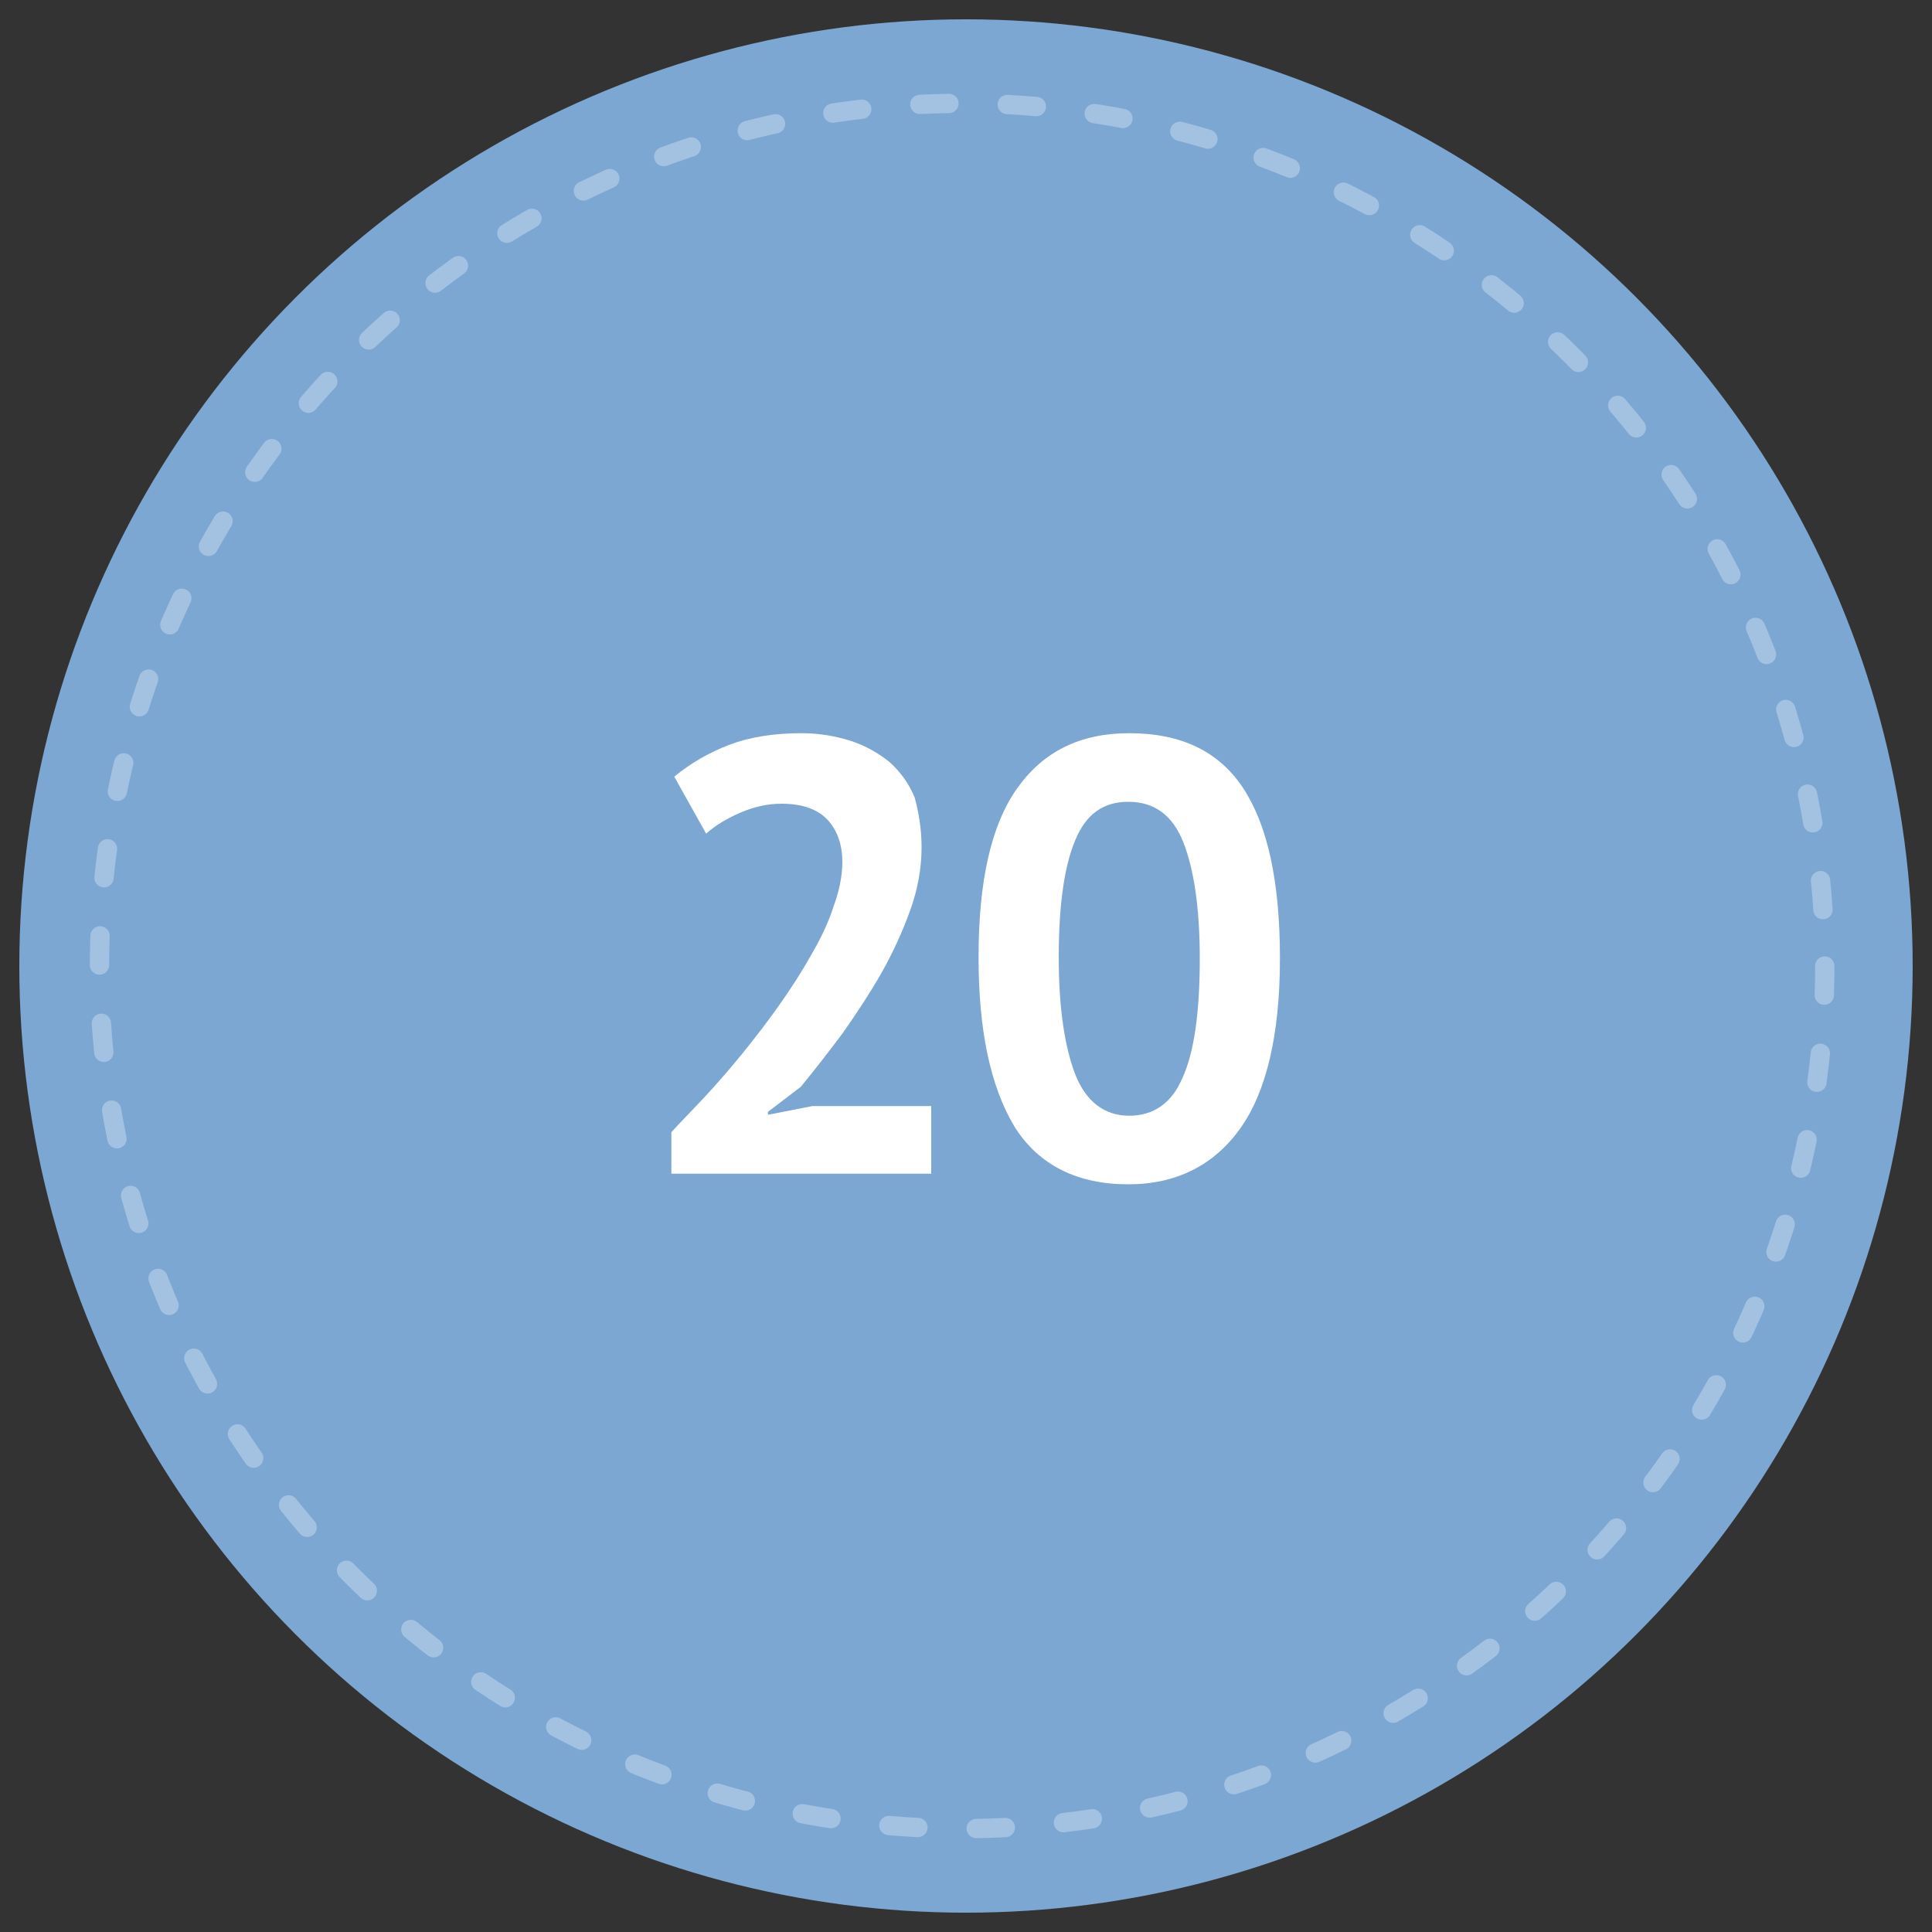 <?xml version="1.0" encoding="utf-8"?>
<!-- Generator: Adobe Illustrator 19.0.0, SVG Export Plug-In . SVG Version: 6.00 Build 0)  -->
<svg version="1.1" id="Layer_1" xmlns="http://www.w3.org/2000/svg" xmlns:xlink="http://www.w3.org/1999/xlink" x="0px" y="0px"
	 viewBox="-399 401 200 200" style="enable-background:new -399 401 200 200;" xml:space="preserve">
<rect x="-399" y="401" width="200" height="200" fill="#333333" stroke="none"/>
<style type="text/css">
	.st0{fill:#9E9C90;}
	.st1{fill:#E0D8C7;}
	.st2{fill:#7F7D73;}
	.st3{fill:#EFEAE1;}
	.st4{fill:#7CA7D3;}
	.st5{opacity:0.3;}
	.st6{fill:none;stroke:#FFFFFF;stroke-width:2;stroke-linecap:round;stroke-miterlimit:10;stroke-dasharray:3.018,6.035;}
	.st7{fill:#FFFFFF;}
</style>
<g>
	<g>
		<g>
			<g>
				<path class="st0" d="M-278.1,496.4H-289v14.8h10.9c3.8,0,7-3.3,7-7.4C-271.1,499.7-274.2,496.4-278.1,496.4z M-278.9,508h-6.2
					v-8.4h6.2c2.2,0,4,1.9,4,4.2S-276.7,508-278.9,508z"/>
				<rect x="-289" y="508.7" class="st0" width="3.3" height="14.6"/>
				<rect x="-291.1" y="508" class="st0" width="7.7" height="3.2"/>
				<rect x="-291.1" y="514.4" class="st0" width="15.3" height="3.2"/>
			</g>
			<g>
				<path class="st1" d="M-277.4,495.7h-10.9v14.8h10.9c3.8,0,7-3.3,7-7.4S-273.5,495.7-277.4,495.7z M-278.2,507.3h-6.2v-8.4h6.2
					c2.2,0,4,1.9,4,4.2C-274.2,505.4-276,507.3-278.2,507.3z"/>
				<rect x="-288.2" y="508" class="st1" width="3.3" height="14.6"/>
				<rect x="-290.4" y="507.3" class="st1" width="7.7" height="3.2"/>
				<rect x="-290.4" y="513.7" class="st1" width="15.3" height="3.2"/>
			</g>
		</g>
	</g>
	<g>
		<g>
			<path class="st2" d="M-297.2,467.2V524h-14.2v-30.4c0-4.4-0.1-7-0.3-7.9c-0.2-0.9-0.8-1.6-1.7-2c-0.9-0.5-3.1-0.7-6.3-0.7h-1.4
				v-6.6c6.8-1.5,12-4.5,15.6-9.1L-297.2,467.2L-297.2,467.2z"/>
		</g>
	</g>
	<g>
		<path class="st3" d="M-299.4,465.9v56.7h-14.1v-30.4c0-4.4-0.1-7-0.3-7.9c-0.2-0.9-0.8-1.6-1.7-2c-0.9-0.5-3.1-0.7-6.3-0.7h-1.4
			V475c6.8-1.5,12-4.5,15.6-9.1H-299.4z"/>
	</g>
</g>
<circle class="st4" cx="-299" cy="501" r="98"/>
<g class="st5">
	<circle class="st6" cx="-299.4" cy="501" r="89.3"/>
</g>
<g>
	<path class="st7" d="M-303.6,488.7c0,2.2-0.4,4.4-1.2,6.6c-0.8,2.2-1.8,4.4-3,6.5s-2.6,4.2-4,6.2c-1.5,2-2.9,3.8-4.3,5.5l-3.4,2.6
		v0.3l4.6-0.9h12.3v7h-26.9v-4.3c1-1.1,2.2-2.3,3.5-3.7c1.3-1.4,2.6-2.9,3.9-4.5c1.3-1.6,2.6-3.3,3.8-5c1.2-1.7,2.3-3.4,3.3-5.2
		c1-1.7,1.8-3.4,2.3-5c0.6-1.6,0.9-3.2,0.9-4.6c0-1.7-0.5-3.2-1.5-4.3c-1-1.1-2.6-1.7-4.8-1.7c-1.4,0-2.8,0.3-4.2,0.9
		c-1.4,0.6-2.6,1.3-3.6,2.2l-3.3-5.9c1.7-1.4,3.6-2.5,5.7-3.3c2.1-0.8,4.6-1.2,7.5-1.2c1.8,0,3.5,0.3,5.1,0.8c1.5,0.5,2.9,1.3,4,2.2
		c1.1,1,2,2.2,2.6,3.7C-303.9,485.1-303.6,486.8-303.6,488.7z"/>
	<path class="st7" d="M-297.7,500.1c0-7.9,1.3-13.7,4-17.5c2.7-3.8,6.5-5.7,11.6-5.7c5.4,0,9.3,1.9,11.8,5.7
		c2.5,3.8,3.8,9.6,3.8,17.6c0,7.9-1.4,13.8-4.1,17.6c-2.7,3.8-6.6,5.8-11.6,5.8c-5.3,0-9.3-2-11.8-6
		C-296.5,513.4-297.7,507.6-297.7,500.1z M-289.4,500.1c0,5.2,0.6,9.2,1.7,12.1c1.1,2.8,3,4.3,5.6,4.3c2.5,0,4.4-1.3,5.5-3.9
		c1.2-2.6,1.8-6.7,1.8-12.4c0-5.2-0.6-9.2-1.7-12s-3-4.2-5.7-4.2c-2.6,0-4.4,1.3-5.5,4C-288.8,490.6-289.4,494.6-289.4,500.1z"/>
</g>
</svg>
